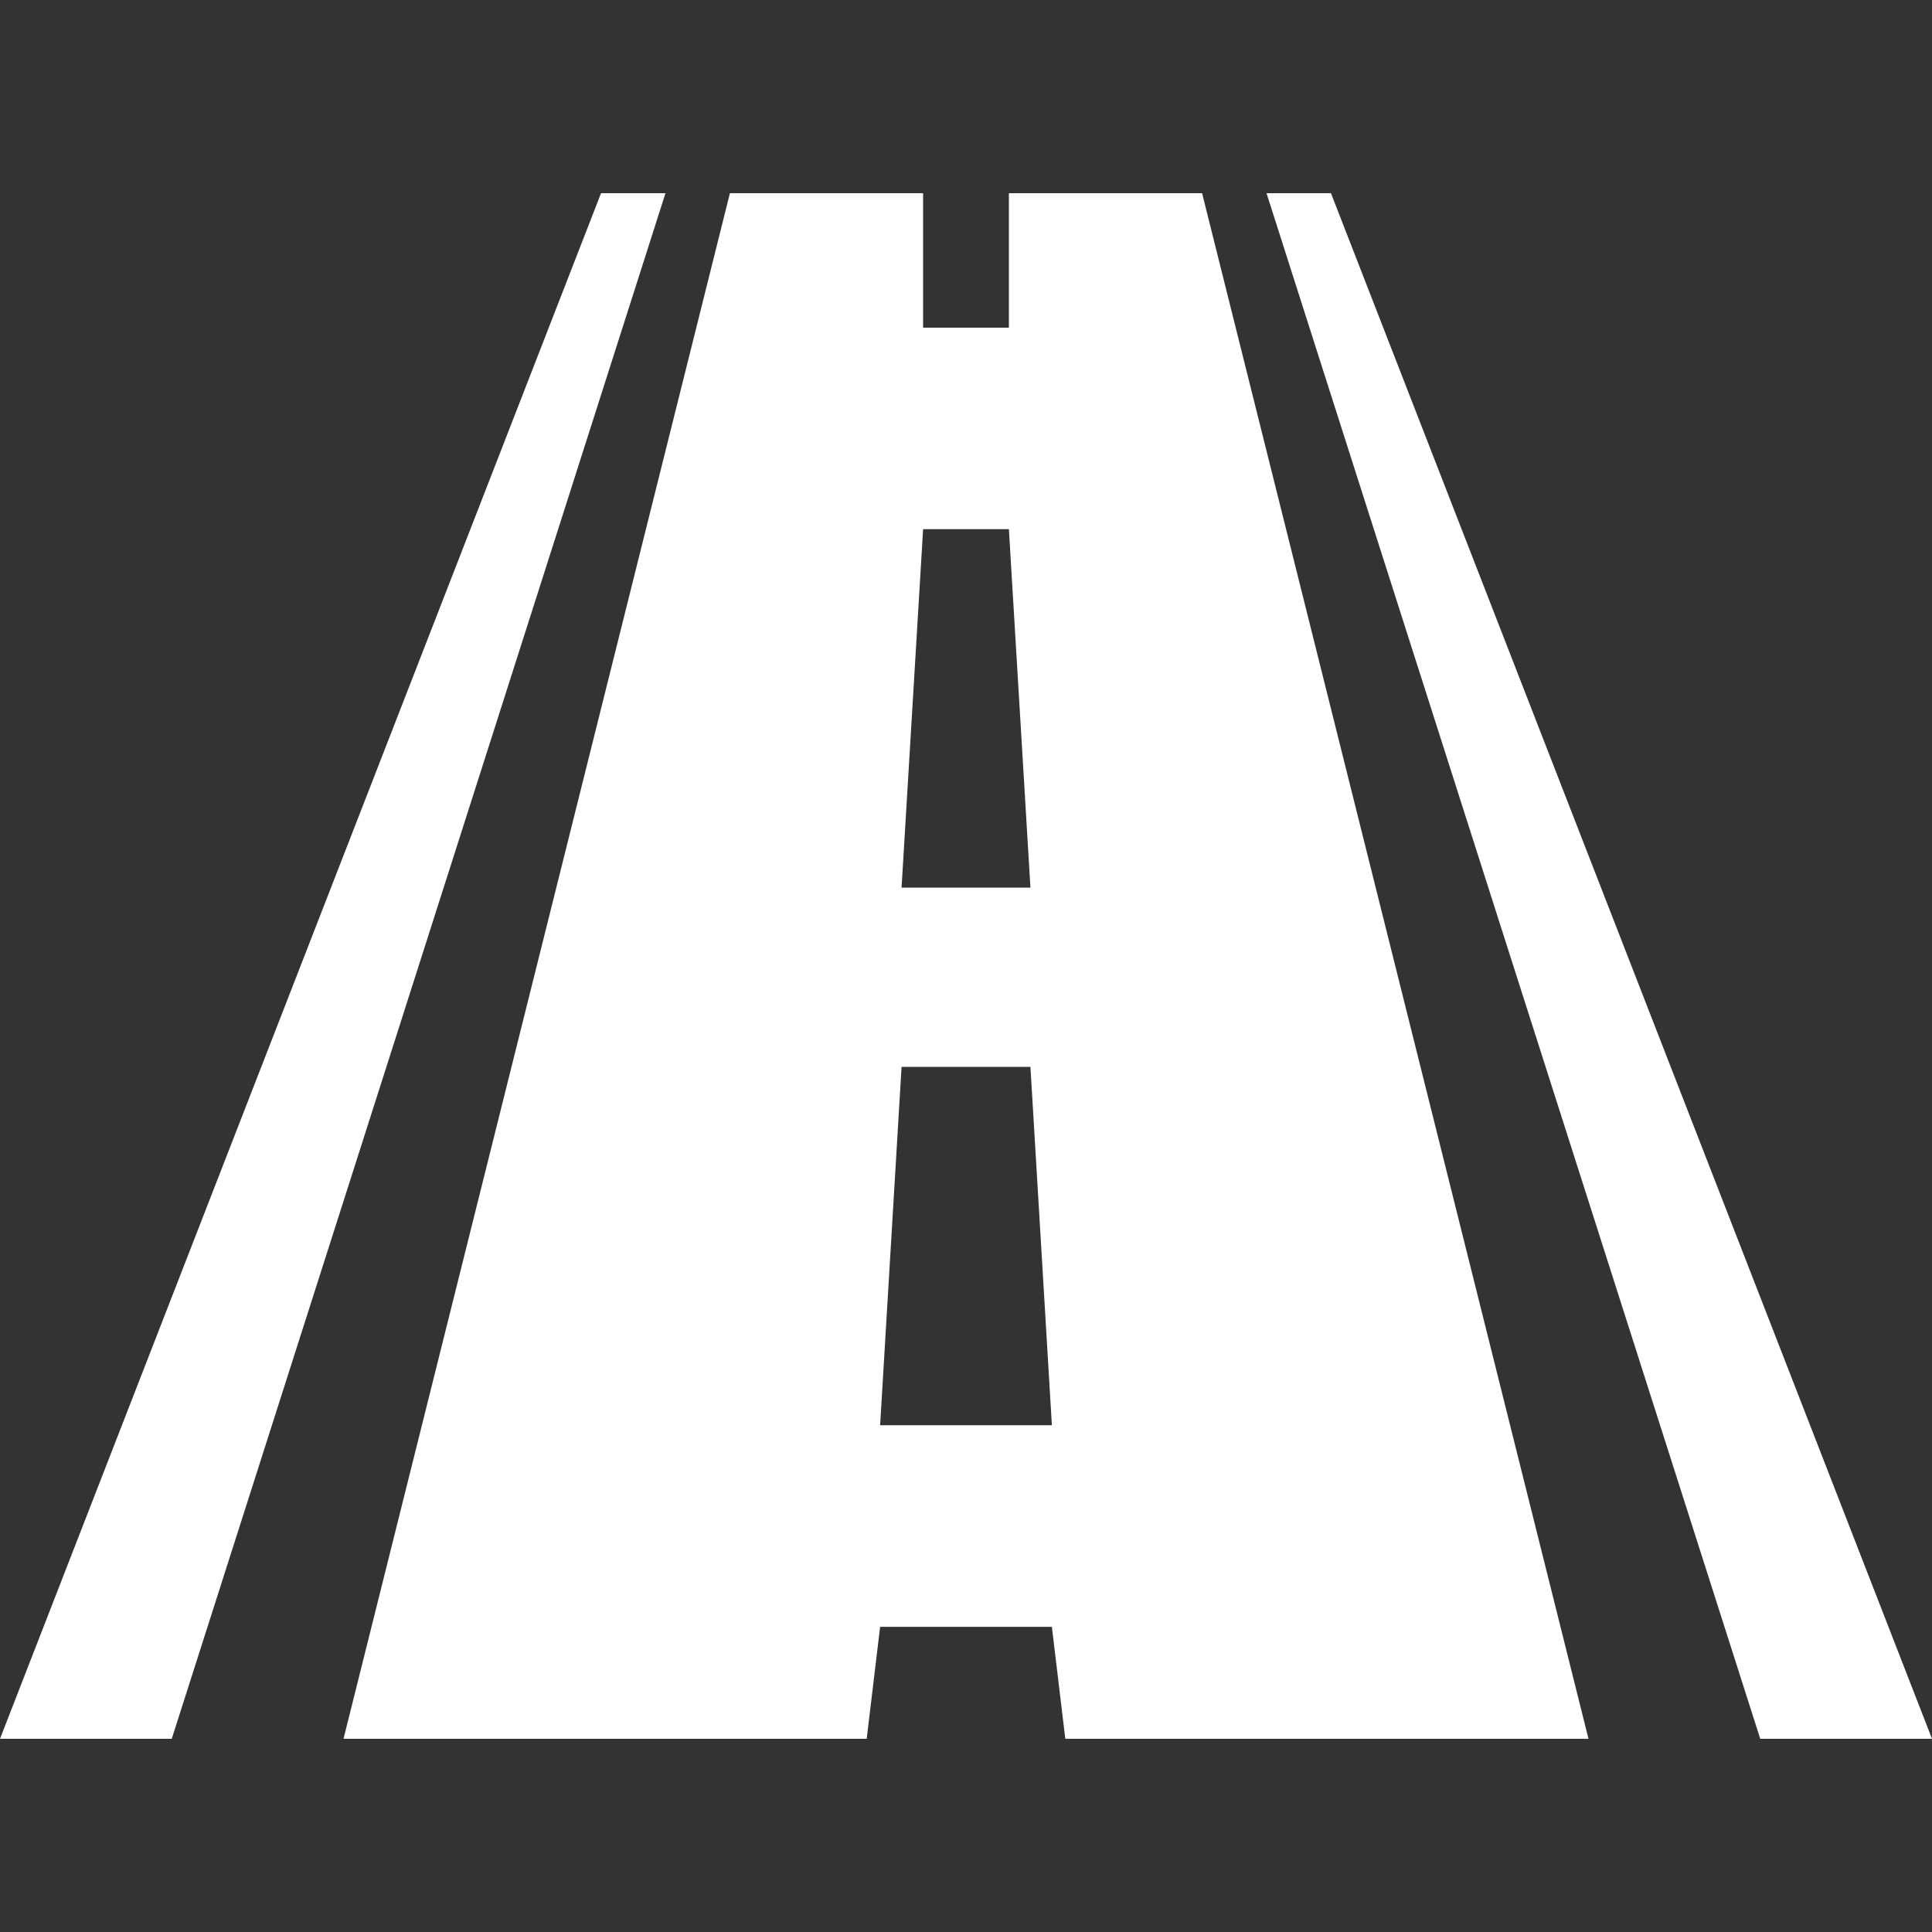 <svg width="20" height="20" viewBox="0 0 20 20" fill="none" xmlns="http://www.w3.org/2000/svg">
<rect x="0" y="0" width="20" height="20" fill="#333333" stroke="none"/>
<path fill-rule="evenodd" clip-rule="evenodd" d="M9.556 3.392H10.444V2H12.444L16.444 18H11.028L10.889 16.841H9.111L8.972 18H3.556L7.556 2H9.556V3.392ZM9.556 5.478H10.444L10.667 9.189H9.333L9.556 5.478ZM10.889 14.754L10.667 11.044H9.333L9.111 14.754H10.889ZM6.222 2L0 18H1.778L6.889 2H6.222ZM13.111 2H13.778L20 18H18.222L13.111 2Z" fill="white"/>
</svg>
